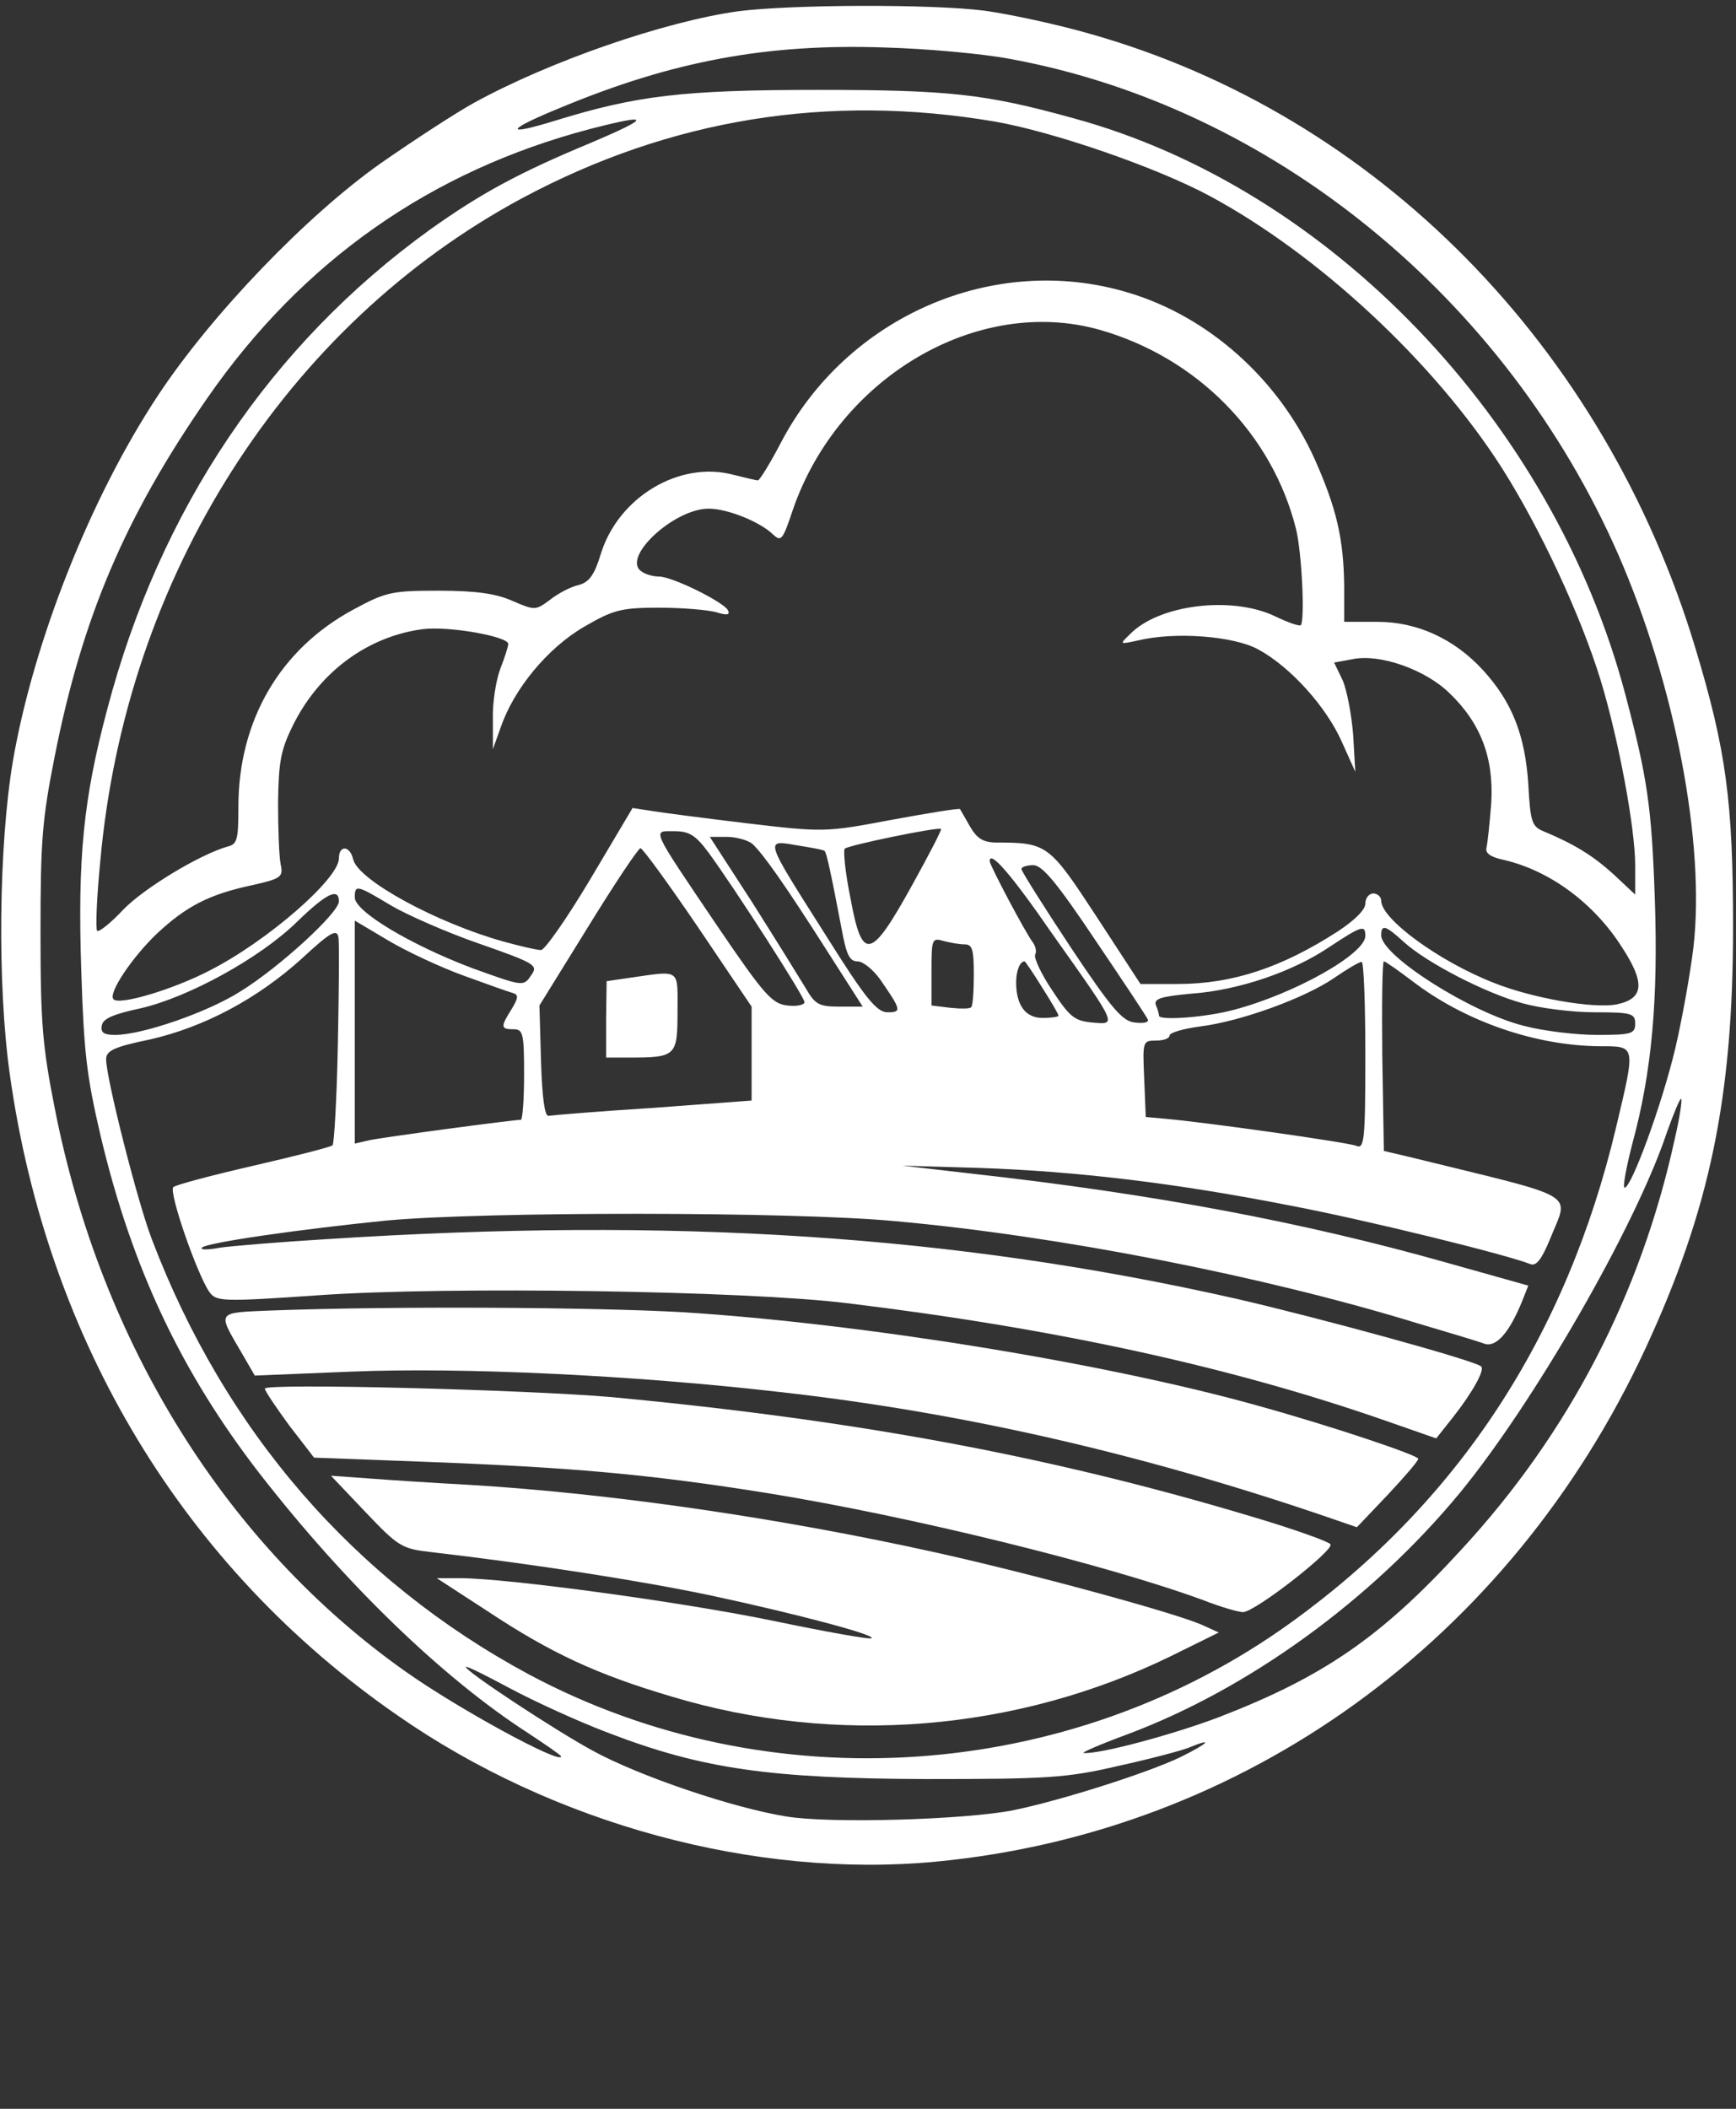 <svg width="182" height="221" viewBox="0 0 182 221" fill="none" xmlns="http://www.w3.org/2000/svg">
<rect x="0" y="0" width="182" height="221" fill="#333333" stroke="none"/>
<path d="M77.41 1.178C69.7 2.246 57.663 6.397 49.676 10.786C47.845 11.794 43.463 14.64 39.969 17.072C32.203 22.528 22.163 32.965 16.561 41.446C9.461 52.18 3.526 67.243 1.362 79.697C-0.135 88.533 -0.302 103.181 1.03 112.61C4.968 140.602 19.279 164.264 41.633 179.742C58.051 191.188 79.185 196.881 98.1 195.102C130.494 192.018 158.284 171.914 172.484 141.373C179.251 126.784 181.691 115.042 181.691 97.191C181.691 83.967 180.97 78.629 177.753 67.955C168.212 36.286 144.305 12.031 114.297 3.551C110.802 2.542 105.81 1.475 103.203 1.119C97.656 0.408 82.957 0.467 77.41 1.178ZM105.81 6.16C133.212 11.142 157.784 31.068 169.655 58.11C175.59 71.691 178.807 88.415 177.531 99.326C177.198 102.054 176.366 106.739 175.645 109.823C174.259 115.694 171.041 124.471 170.32 124.471C170.098 124.471 170.487 122.336 171.152 119.786C173.149 112.433 173.87 104.842 173.482 93.989C173.149 84.5 172.705 81.476 170.376 72.699C162.777 44.114 139.369 19.681 112.522 12.387C103.314 9.837 99.542 9.422 85.73 9.422C71.586 9.422 66.76 10.015 58.273 12.624C52.727 14.344 53.004 13.632 58.828 11.26C70.532 6.397 80.405 4.559 92.664 4.974C97.102 5.093 102.981 5.626 105.81 6.16ZM104.312 12.743C110.414 13.81 121.119 17.487 126.777 20.512C138.259 26.679 150.407 38.006 157.452 49.037C161.445 55.323 165.716 64.456 167.824 71.335C169.71 77.562 171.43 86.813 171.43 90.668V93.752L169.155 91.617C166.992 89.66 165.051 88.474 161.944 87.169C160.613 86.635 160.447 86.279 160.225 82.188C159.892 77.028 158.505 73.529 155.455 70.208C152.459 66.947 148.577 65.167 144.416 65.167H140.922V61.431C140.866 56.509 140.145 53.307 137.816 48.088C134.044 39.726 126.666 33.143 118.235 30.652C104.202 26.442 88.781 33.143 81.848 46.427C80.738 48.562 79.629 50.341 79.462 50.341C79.241 50.341 78.076 50.045 76.855 49.748C71.198 48.266 64.819 52.12 62.988 58.051C62.323 60.245 61.768 61.016 60.658 61.313C59.827 61.49 58.495 62.202 57.663 62.855C56.166 63.981 56.055 63.981 53.725 62.973C52.005 62.202 49.842 61.906 46.015 61.906C41.078 61.906 40.468 62.024 36.973 63.922C29.319 68.073 24.992 75.546 24.992 84.56C24.992 87.94 24.881 88.474 23.883 88.711C20.943 89.541 15.063 93.1 12.9 95.353C11.569 96.776 10.348 97.725 10.182 97.547C10.016 97.369 10.127 94.108 10.515 90.253C13.177 60.423 29.929 34.092 54.779 20.749C70.31 12.446 86.84 9.778 104.312 12.743ZM61.879 14.996C54.446 18.08 50.397 20.274 45.072 24.07C28.376 36.108 16.727 53.425 11.236 74.359C8.74 83.73 8.13 89.897 8.518 101.639C8.795 110.357 9.073 112.729 10.57 119.134C13.843 132.892 19.002 143.804 27.211 154.42C36.252 166.043 46.459 175.888 55.389 181.64C57.275 182.886 58.828 183.953 58.828 184.072C58.828 184.961 47.956 179.031 42.52 175.176C23.772 161.951 10.57 140.78 5.744 116.169C4.469 109.705 4.247 107.332 4.247 97.784C4.247 88.118 4.413 85.924 5.744 79.222C8.629 64.693 13.122 54.137 21.72 41.742C31.704 27.331 45.183 17.902 61.879 13.514C68.313 11.853 68.313 12.268 61.879 14.996ZM115.295 34.566C125.502 37.472 133.378 45.478 135.874 55.441C136.484 57.932 136.817 64.989 136.373 65.523C136.207 65.642 134.987 65.227 133.655 64.574C129.162 62.439 121.508 63.329 118.457 66.472C117.348 67.54 117.348 67.54 119.289 67.124C123.172 66.175 129.384 66.65 131.936 68.073C135.319 69.912 139.091 74.122 140.7 77.799L142.087 80.883L141.865 77.028C141.698 74.893 141.199 72.284 140.755 71.276L139.868 69.437L141.809 69.081C144.638 68.488 149.409 70.149 151.96 72.64C155.233 75.783 156.619 79.4 156.342 84.145C156.176 86.279 155.954 88.355 155.843 88.83C155.677 89.423 156.287 89.838 157.729 90.134C162.499 91.261 167.103 94.641 170.043 99.267C172.484 103.003 172.373 104.664 169.488 105.257C167.048 105.731 160.613 104.604 156.619 103.003C150.851 100.75 144.805 96.302 144.805 94.404C144.805 93.989 144.416 93.633 143.973 93.633C143.529 93.633 143.141 94.108 143.141 94.701C143.141 95.353 141.976 96.48 140.256 97.607C134.377 101.402 129.218 103.122 123.449 103.122H119.566L114.962 96.065C110.026 88.533 109.804 88.296 104.479 88.296C103.092 88.296 102.427 87.881 101.705 86.635C101.206 85.746 100.707 84.915 100.652 84.797C100.541 84.678 97.323 85.212 93.441 85.924C86.507 87.228 86.341 87.228 78.298 86.279C73.86 85.746 69.312 85.153 68.258 84.975L66.316 84.678L61.879 92.151C59.438 96.243 57.108 99.564 56.72 99.564C56.276 99.564 54.502 99.148 52.782 98.674C45.793 96.717 37.584 92.269 37.029 90.075C36.696 88.592 35.531 88.533 35.531 89.956C35.531 92.091 28.043 98.615 21.997 101.699C18.114 103.715 12.512 105.375 11.902 104.723C11.291 104.13 13.843 100.335 16.45 97.844C19.501 94.997 21.886 93.752 26.268 92.803C29.485 92.091 29.707 91.913 29.43 90.609C29.263 89.838 29.152 86.932 29.152 84.145C29.208 79.875 29.43 78.629 30.65 76.139C33.423 70.445 38.526 66.709 44.295 65.938C47.069 65.582 53.281 66.709 53.281 67.48C53.281 67.777 52.893 68.963 52.449 70.09C52.005 71.276 51.617 73.648 51.673 75.368V78.511L52.505 76.198C53.891 72.165 57.441 67.895 61.213 65.701C64.264 63.922 65.096 63.685 69.09 63.685C71.53 63.685 74.248 63.922 75.08 64.159C76.245 64.515 76.578 64.456 76.301 63.922C75.746 63.032 70.477 60.423 69.09 60.423C68.48 60.423 67.648 60.186 67.259 59.889C65.096 58.466 70.643 53.307 74.304 53.307C76.245 53.307 79.684 54.671 81.071 56.035C81.903 56.806 82.07 56.568 83.123 53.425C87.894 39.548 102.482 30.949 115.295 34.566ZM95.604 92.803C91.277 100.631 90.39 100.809 89.169 94.167C88.615 91.498 88.393 89.126 88.559 88.948C88.837 88.592 98.377 86.635 98.655 86.873C98.766 86.932 97.379 89.6 95.604 92.803ZM74.248 89.304C77.077 93.159 84.344 104.486 84.344 105.02C84.344 105.316 83.512 105.494 82.569 105.375C80.96 105.197 80.183 104.367 75.302 97.191C68.091 86.517 68.369 87.11 70.698 87.11C72.251 87.11 72.917 87.525 74.248 89.304ZM78.852 88.415C79.962 89.423 82.236 92.625 86.729 99.682L90.445 105.494H88.005C85.841 105.494 85.453 105.257 84.455 103.537C83.844 102.529 81.348 98.496 78.908 94.641L74.415 87.703H76.19C77.188 87.703 78.409 88.059 78.852 88.415ZM86.451 89.185C86.673 89.423 87.117 91.498 88.227 97.31C88.726 100.038 89.058 100.75 89.891 100.75C90.501 100.75 91.555 101.639 92.276 102.647C94.495 105.85 94.55 106.087 93.052 106.087C91.943 106.087 90.778 104.723 86.618 98.081C80.073 87.762 80.128 87.999 83.567 88.592C85.065 88.83 86.396 89.067 86.451 89.185ZM73.195 97.191L78.797 105.494V110.416V115.338L68.424 116.109C62.711 116.465 57.83 116.88 57.497 116.94C57.108 116.999 56.831 114.983 56.72 111.246L56.554 105.375L61.657 97.132C64.43 92.625 66.927 88.889 67.148 88.889C67.37 88.889 70.088 92.625 73.195 97.191ZM110.303 97.844C117.237 107.629 117.126 107.392 114.463 107.155C112.633 106.977 112.134 106.561 110.303 103.774C109.138 102.054 108.362 100.335 108.528 100.038C108.694 99.742 108.584 99.208 108.306 98.793C107.585 97.903 103.758 90.668 103.758 90.253C103.758 89.067 105.921 91.498 110.303 97.844ZM114.852 98.555C117.736 102.825 120.232 106.561 120.343 106.858C120.454 107.155 119.844 107.273 118.956 107.155C117.68 107.036 116.516 105.672 112.244 99.267C109.416 94.997 107.141 91.38 107.086 91.083C107.086 90.846 107.641 90.668 108.362 90.668C109.305 90.727 110.802 92.506 114.852 98.555ZM40.967 94.879C42.687 95.887 46.847 97.725 50.286 98.911C56.221 100.987 56.443 101.165 55.666 102.232C54.89 103.418 54.779 103.359 49.509 101.461C43.075 99.03 37.195 95.531 37.195 94.048C37.195 92.684 37.417 92.744 40.967 94.879ZM35.531 94.463C35.531 95.65 29.263 101.402 25.214 103.893C21.775 106.087 14.897 108.459 12.068 108.459C10.903 108.459 10.515 108.222 10.681 107.451C10.792 106.739 11.957 106.265 14.73 105.672C19.667 104.545 27.211 100.453 31.149 96.598C34.2 93.633 35.531 92.981 35.531 94.463ZM48.566 102.232C51.007 103.122 53.337 103.952 53.78 104.071C54.391 104.249 54.335 104.604 53.614 105.791C52.449 107.629 52.505 107.866 53.836 107.866C54.834 107.866 54.945 108.281 54.945 112.61C54.945 115.22 54.779 117.355 54.612 117.355C53.78 117.355 40.08 119.193 38.748 119.49L37.195 119.846V108.163V96.48L40.69 98.555C42.576 99.682 46.126 101.343 48.566 102.232ZM35.42 109.467C35.309 115.101 35.032 119.846 34.866 120.023C34.699 120.201 30.983 121.15 26.601 122.158C22.219 123.167 18.391 124.175 18.169 124.412C17.67 124.946 20.666 133.545 21.941 135.383C22.662 136.391 23.162 136.451 33.423 135.739C46.958 134.79 78.187 135.265 88.781 136.569C110.802 139.238 129.162 143.271 145.304 148.904L150.573 150.743L152.404 148.43C154.401 145.88 155.677 143.567 155.288 143.211C154.789 142.618 138.315 138.111 129.551 136.095C100.152 129.453 70.643 127.496 34.145 129.868C29.263 130.164 24.271 130.58 23.051 130.757C21.83 130.995 20.943 130.995 21.165 130.757C21.608 130.224 31.648 128.8 40.523 127.911C50.785 126.962 83.123 126.962 93.773 127.97C111.024 129.512 132.491 133.723 148.687 138.704C151.905 139.653 155.066 140.602 155.677 140.839C156.897 141.195 158.284 139.594 159.615 136.273L160.225 134.731L151.572 132.299C136.651 128.089 121.009 125.124 101.816 122.989L94.605 122.158L102.648 122.396C112.966 122.751 123.283 123.997 135.098 126.31C143.252 127.852 157.895 131.469 160.447 132.477C161.057 132.714 161.612 132.003 162.499 129.868C164.496 124.827 165.938 125.717 147.855 121.269L145.082 120.616L144.916 110.653C144.86 105.197 144.916 100.75 145.082 100.75C145.248 100.75 146.58 101.699 148.077 102.825C153.569 107.036 160.946 109.586 167.713 109.645C171.541 109.645 171.485 109.467 169.433 118.126C164.219 140.068 152.903 157.385 135.375 170.017C112.134 186.8 80.627 188.935 55.444 175.473C37.14 165.628 23.55 149.972 15.895 129.809C14.398 125.895 11.125 112.966 11.125 111.009C11.125 110.12 11.957 109.705 15.729 108.934C21.442 107.629 26.989 104.664 31.648 100.453C34.588 97.725 35.309 97.31 35.476 98.2C35.587 98.793 35.531 103.833 35.42 109.467ZM143.141 98.081C143.141 99.979 135.652 104.189 129.273 105.85C126.389 106.621 121.508 106.977 121.508 106.443C121.508 106.324 121.397 105.791 121.175 105.316C120.953 104.664 121.73 104.427 124.947 104.13C129.884 103.774 135.597 101.817 139.424 99.208C142.752 97.013 143.141 96.895 143.141 98.081ZM147.19 98.733C149.63 100.928 155.732 104.071 159.615 105.138C161.501 105.672 164.884 106.087 167.214 106.087C171.041 106.087 171.43 106.206 171.43 107.273C171.43 108.341 171.041 108.459 167.436 108.459C165.217 108.459 161.778 108.044 159.781 107.51C154.234 106.146 144.805 100.157 144.805 98.022C144.805 96.836 145.248 96.954 147.19 98.733ZM101.151 98.971C101.927 98.971 102.094 99.504 102.094 102.114C102.094 103.893 101.983 105.435 101.816 105.553C101.705 105.731 100.707 105.731 99.598 105.613L97.656 105.375V101.817C97.656 98.377 97.712 98.259 98.932 98.615C99.598 98.793 100.596 98.971 101.151 98.971ZM109.249 103.478C110.192 104.96 110.969 106.265 110.969 106.443C110.969 106.561 110.248 106.68 109.305 106.68C107.53 106.68 106.531 105.375 106.531 102.944C106.531 101.758 106.919 100.75 107.419 100.75C107.474 100.75 108.306 101.936 109.249 103.478ZM143.141 110.594C143.141 119.49 143.03 120.439 142.198 120.083C141.366 119.727 126.278 117.592 122.062 117.236L120.121 117.058L119.955 113.026C119.788 109.112 119.788 109.052 121.23 109.052C122.007 109.052 122.617 108.815 122.617 108.518C122.617 108.222 124.059 107.807 125.834 107.57C130.105 107.036 136.762 104.604 139.812 102.529C141.199 101.58 142.475 100.809 142.752 100.809C142.974 100.75 143.141 105.197 143.141 110.594ZM175.59 119.312C172.04 135.62 164.496 150.209 153.125 162.485C144.805 171.559 138.759 175.71 127.887 179.92C123.061 181.759 115.351 183.834 113.631 183.716C113.243 183.716 115.295 182.826 118.18 181.759C130.882 177.014 143.751 167.704 153.014 156.495C160.78 147.066 171.485 128.504 174.758 118.659C175.479 116.643 176.144 115.042 176.255 115.161C176.366 115.279 176.089 117.177 175.59 119.312ZM63.876 181.64C73.638 185.376 80.683 186.384 97.102 186.444C109.748 186.444 111.856 186.325 117.181 185.08C120.454 184.368 123.782 183.479 124.559 183.182C127.277 182.055 126.777 182.648 123.782 184.131C120.343 185.791 111.191 188.697 106.254 189.706C101.206 190.714 86.895 191.129 82.402 190.358C76.855 189.468 67.037 186.147 62.156 183.479C58.218 181.344 48.844 175.176 48.844 174.702C48.844 174.524 50.952 175.591 53.503 176.955C56.055 178.319 60.714 180.454 63.876 181.64Z" fill="#FEFFFE"/>
<path d="M66.039 102.469L63.598 102.825L63.543 106.799V110.831H66.039C70.865 110.831 71.031 110.653 71.031 106.028C71.031 101.461 71.419 101.699 66.039 102.469Z" fill="#FEFFFE"/>
<path d="M28.431 137.34C22.662 137.577 22.773 137.399 25.269 141.669L26.712 144.16L36.807 143.745C48.344 143.271 66.316 144.101 81.737 145.88C100.818 148.015 119.677 152.344 138.98 158.927L142.253 160.054L145.47 156.673C147.245 154.776 148.687 153.115 148.687 152.878C148.687 152.522 139.923 149.557 132.047 147.363C116.016 142.855 90.39 138.704 71.586 137.518C62.156 136.984 41.023 136.866 28.431 137.34Z" fill="#FEFFFE"/>
<path d="M27.766 145.524C27.766 145.761 28.93 147.481 30.317 149.379L32.924 152.759L44.018 153.174C59.827 153.767 67.981 154.479 80.572 156.495C95.548 158.927 116.016 163.968 126.167 167.704C127.998 168.415 129.828 168.949 130.327 168.949C131.659 168.89 139.979 162.366 139.48 161.833C139.202 161.536 136.373 160.528 133.156 159.52C111.302 152.818 90.556 148.904 64.098 146.414C55.278 145.643 27.766 144.931 27.766 145.524Z" fill="#FEFFFE"/>
<path d="M38.305 158.452C41.799 162.129 42.132 162.307 45.238 162.663C55.944 163.908 67.37 165.687 74.637 167.229C83.734 169.186 91.721 171.321 91.388 171.677C91.277 171.855 86.673 171.025 81.237 169.898C71.531 167.882 53.115 165.391 48.234 165.391H45.793L51.173 168.89C57.719 173.219 62.544 175.473 70.366 177.785C87.672 183.004 106.531 181.462 122.728 173.575L127.776 171.084L125.945 170.254C122.895 168.949 108.084 164.916 98.211 162.722C81.626 159.045 63.931 156.495 49.121 155.606C45.793 155.428 41.134 155.131 38.859 154.953L34.699 154.657L38.305 158.452Z" fill="#FEFFFE"/>
</svg>
